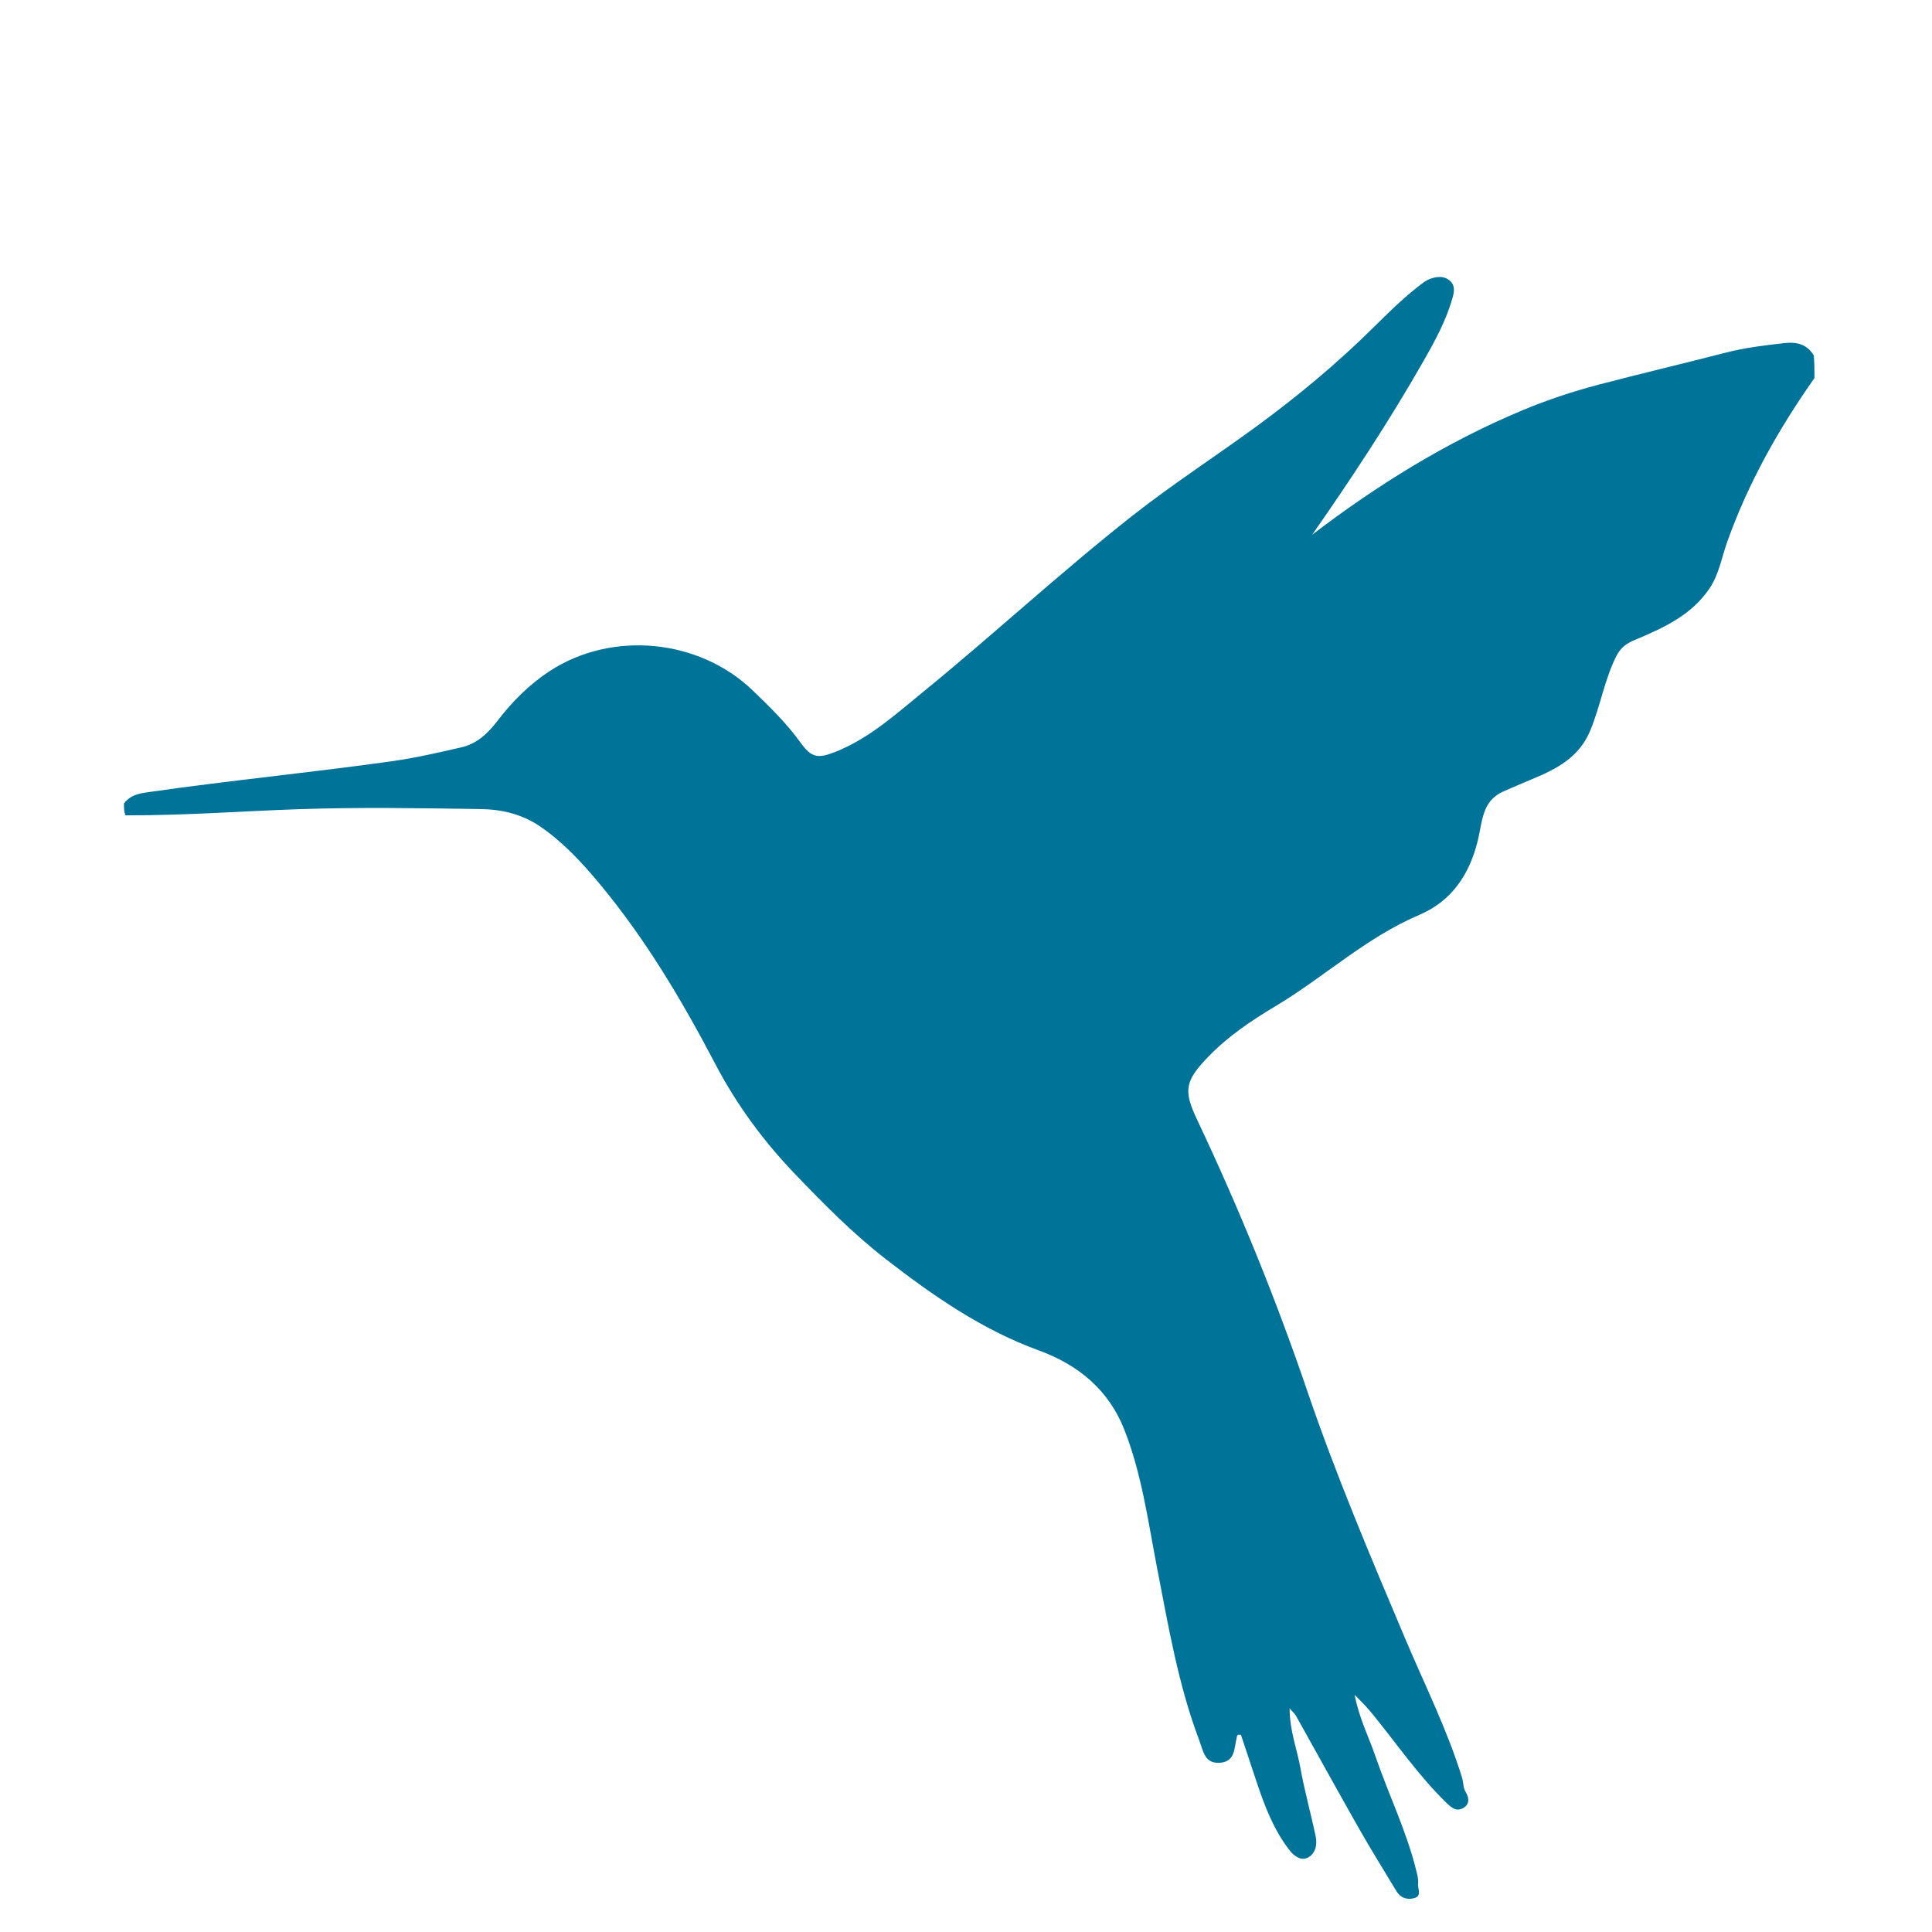 <svg xmlns="http://www.w3.org/2000/svg" width="60" height="60" viewBox="0 0 60 60" fill="none">
<g clip-path="url(#clip0_37_4)">
<g filter="url(#filter0_d_37_4)">
<path d="M56.35 7.741C55.227 9.335 54.3 10.993 53.651 12.797C53.473 13.29 53.392 13.821 53.096 14.266C52.534 15.108 51.651 15.506 50.765 15.876C50.499 15.987 50.323 16.125 50.196 16.376C49.825 17.115 49.7 17.938 49.383 18.697C49.037 19.523 48.342 19.881 47.59 20.193C47.287 20.319 46.986 20.449 46.686 20.58C46.021 20.871 46.034 21.529 45.898 22.089C45.642 23.15 45.088 23.984 44.075 24.414C42.422 25.116 41.118 26.349 39.601 27.254C38.856 27.699 38.137 28.184 37.53 28.812C36.793 29.575 36.748 29.865 37.179 30.777C38.473 33.513 39.617 36.317 40.591 39.176C41.488 41.812 42.571 44.363 43.653 46.921C44.255 48.342 44.948 49.726 45.406 51.208C45.45 51.352 45.435 51.508 45.511 51.639C45.616 51.818 45.655 52.008 45.466 52.135C45.234 52.289 45.068 52.132 44.9 51.968C44.044 51.132 43.371 50.145 42.619 49.224C42.469 49.04 42.314 48.877 42.069 48.635C42.212 49.37 42.507 49.937 42.712 50.533C43.121 51.729 43.685 52.869 43.986 54.104C44.018 54.238 44.056 54.368 44.04 54.497C44.021 54.649 44.163 54.868 43.941 54.941C43.72 55.015 43.5 54.95 43.367 54.731C42.975 54.082 42.575 53.438 42.201 52.78C41.541 51.619 40.899 50.449 40.247 49.284C40.217 49.229 40.165 49.187 40.05 49.055C40.053 49.761 40.281 50.326 40.386 50.909C40.514 51.623 40.712 52.323 40.86 53.034C40.914 53.293 40.851 53.577 40.605 53.695C40.392 53.799 40.176 53.627 40.045 53.458C39.554 52.824 39.273 52.084 39.022 51.331C38.858 50.838 38.694 50.344 38.539 49.877C38.394 49.856 38.418 49.924 38.409 49.96C38.323 50.283 38.371 50.71 37.883 50.745C37.406 50.779 37.364 50.363 37.246 50.054C36.588 48.315 36.284 46.492 35.931 44.676C35.652 43.238 35.459 41.772 34.915 40.395C34.426 39.157 33.481 38.384 32.261 37.939C30.498 37.295 28.986 36.248 27.516 35.108C26.489 34.311 25.584 33.393 24.691 32.462C23.708 31.438 22.87 30.297 22.211 29.038C21.181 27.071 20.05 25.167 18.63 23.457C18.088 22.805 17.51 22.175 16.793 21.679C16.214 21.279 15.579 21.136 14.92 21.126C13.04 21.098 11.158 21.066 9.281 21.13C7.503 21.191 5.727 21.327 3.898 21.321C3.85 21.212 3.85 21.102 3.85 20.952C4.075 20.657 4.391 20.632 4.692 20.589C7.192 20.23 9.708 19.989 12.209 19.635C12.919 19.534 13.619 19.371 14.319 19.211C14.819 19.096 15.152 18.776 15.45 18.386C15.909 17.784 16.441 17.253 17.076 16.838C19.005 15.58 21.705 15.836 23.375 17.441C23.904 17.949 24.428 18.463 24.862 19.063C25.194 19.522 25.386 19.567 25.918 19.36C26.973 18.948 27.801 18.196 28.66 17.495C30.857 15.703 32.937 13.772 35.166 12.018C36.415 11.035 37.751 10.172 39.033 9.233C40.302 8.303 41.509 7.3 42.629 6.194C43.067 5.762 43.503 5.329 43.985 4.945C44.133 4.828 44.273 4.702 44.457 4.645C44.661 4.582 44.865 4.567 45.035 4.726C45.199 4.877 45.161 5.066 45.109 5.252C44.913 5.949 44.567 6.584 44.213 7.204C43.147 9.075 41.963 10.871 40.75 12.607C42.753 11.076 44.913 9.731 47.283 8.741C48.056 8.418 48.852 8.154 49.661 7.942C50.967 7.6 52.281 7.29 53.588 6.953C54.187 6.798 54.797 6.725 55.407 6.656C55.75 6.617 56.097 6.656 56.328 7.037C56.35 7.277 56.35 7.487 56.35 7.741Z" fill="#007399"/>
</g>
</g>
<defs fill="#000000">
<filter id="filter0_d_37_4" x="-0.15" y="4.6" width="60.5" height="58.37" filterUnits="userSpaceOnUse" color-interpolation-filters="sRGB" fill="#000000">
<feFlood flood-opacity="0" result="BackgroundImageFix" fill="#000000"/>
<feColorMatrix in="SourceAlpha" type="matrix" values="0 0 0 0 0 0 0 0 0 0 0 0 0 0 0 0 0 0 127 0" result="hardAlpha" fill="#000000"/>
<feOffset dy="4" fill="#000000"/>
<feGaussianBlur stdDeviation="2" fill="#000000"/>
<feComposite in2="hardAlpha" operator="out" fill="#000000"/>
<feColorMatrix type="matrix" values="0 0 0 0 0.258 0 0 0 0 0.144 0 0 0 0 0.336 0 0 0 0.3 0" fill="#000000"/>
<feBlend mode="normal" in2="BackgroundImageFix" result="effect1_dropShadow_37_4" fill="#000000"/>
<feBlend mode="normal" in="SourceGraphic" in2="effect1_dropShadow_37_4" result="shape" fill="#000000"/>
</filter>
<clipPath id="clip0_37_4" fill="#000000">
<rect width="60" height="60" fill="white"/>
</clipPath>
</defs>
</svg>